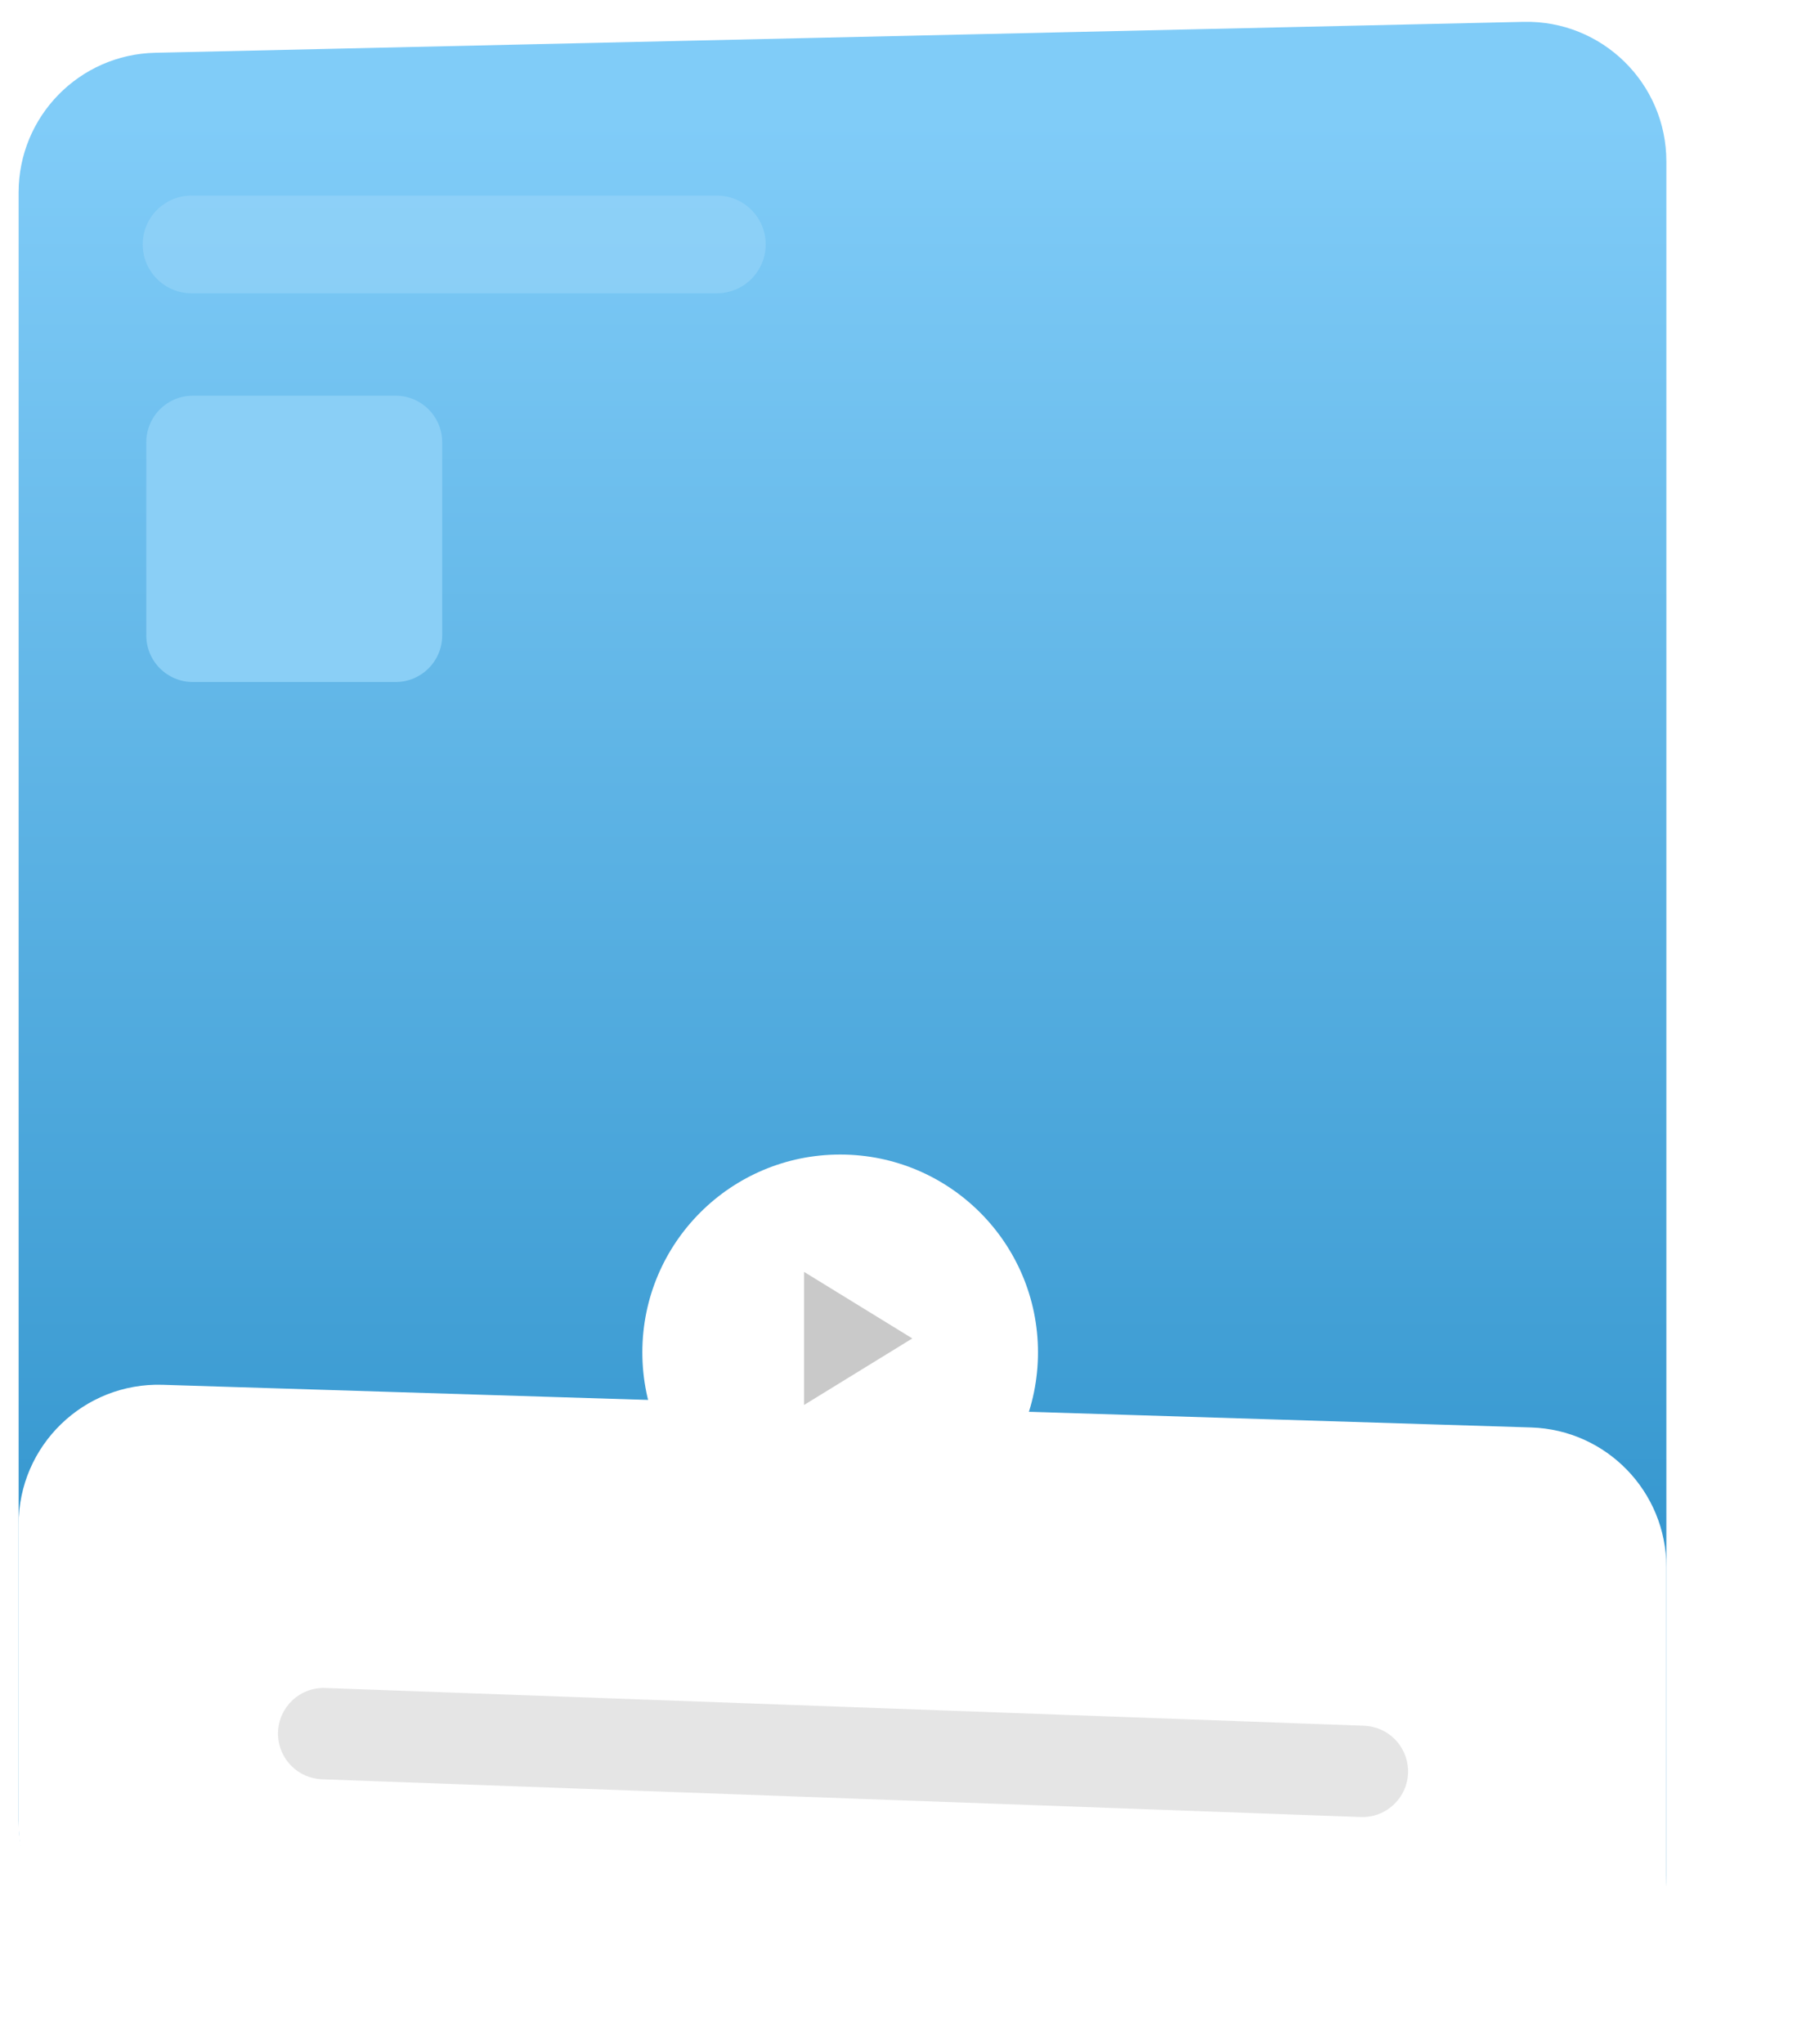 <svg width="388" height="439" viewBox="0 0 388 439" fill="none" xmlns="http://www.w3.org/2000/svg">
<g filter="url(#filter0_d_48_309)">
<path d="M4 37.33C4 21.025 17.022 7.706 33.322 7.337L327.322 0.693C344.152 0.313 358 13.852 358 30.686V398.783C358 415.819 343.83 429.436 326.808 428.759L32.808 417.064C16.716 416.424 4 403.192 4 387.088V37.33Z" fill="url(#paint0_linear_48_309)"/>
</g>
<g filter="url(#filter1_d_48_309)">
<path d="M4 323.449C4 306.515 18.008 292.937 34.934 293.464L328.934 302.626C345.131 303.13 358 316.406 358 332.611V400.653C358 417.739 343.752 431.374 326.683 430.624L32.683 417.704C16.642 416.999 4 403.789 4 387.733V323.449Z" fill="white"/>
</g>
<g filter="url(#filter2_d_48_309)">
<circle cx="180.5" cy="286.5" r="42.5" fill="white"/>
</g>
<path d="M196 287.5L172.75 301.789L172.75 273.211L196 287.5Z" fill="#C9C9C9"/>
<path d="M30.658 52.504C30.658 46.707 35.358 42.008 41.155 42.008L154.004 42.008C159.801 42.008 164.5 46.707 164.5 52.504V52.504C164.5 58.301 159.801 63 154.004 63L41.155 63C35.358 63 30.658 58.301 30.658 52.504V52.504Z" fill="#9ED9FB" fill-opacity="0.5"/>
<path d="M31.43 95C31.43 89.477 35.907 85 41.43 85L85 85C90.523 85 95 89.477 95 95L95 136.5C95 142.023 90.523 146.5 85 146.5L41.43 146.5C35.907 146.5 31.43 142.023 31.43 136.5L31.43 95Z" fill="#8ACFF6"/>
<path d="M59.733 372.789C59.503 367.079 64.182 362.381 69.893 362.588L293.053 370.697C298.178 370.883 302.295 374.984 302.501 380.107V380.107C302.731 385.818 298.052 390.515 292.341 390.308L69.181 382.199C64.056 382.013 59.94 377.912 59.733 372.789V372.789Z" fill="#CCCCCC" fill-opacity="0.5"/>
<defs>
<filter id="filter0_d_48_309" x="0" y="0.686" width="362" height="436.098" filterUnits="userSpaceOnUse" color-interpolation-filters="sRGB">
<feFlood flood-opacity="0" result="BackgroundImageFix"/>
<feColorMatrix in="SourceAlpha" type="matrix" values="0 0 0 0 0 0 0 0 0 0 0 0 0 0 0 0 0 0 127 0" result="hardAlpha"/>
<feOffset dy="4"/>
<feGaussianBlur stdDeviation="2"/>
<feComposite in2="hardAlpha" operator="out"/>
<feColorMatrix type="matrix" values="0 0 0 0 0 0 0 0 0 0 0 0 0 0 0 0 0 0 0.25 0"/>
<feBlend mode="normal" in2="BackgroundImageFix" result="effect1_dropShadow_48_309"/>
<feBlend mode="normal" in="SourceGraphic" in2="effect1_dropShadow_48_309" result="shape"/>
</filter>
<filter id="filter1_d_48_309" x="0" y="293.449" width="362" height="145.204" filterUnits="userSpaceOnUse" color-interpolation-filters="sRGB">
<feFlood flood-opacity="0" result="BackgroundImageFix"/>
<feColorMatrix in="SourceAlpha" type="matrix" values="0 0 0 0 0 0 0 0 0 0 0 0 0 0 0 0 0 0 127 0" result="hardAlpha"/>
<feOffset dy="4"/>
<feGaussianBlur stdDeviation="2"/>
<feComposite in2="hardAlpha" operator="out"/>
<feColorMatrix type="matrix" values="0 0 0 0 0 0 0 0 0 0 0 0 0 0 0 0 0 0 0.25 0"/>
<feBlend mode="normal" in2="BackgroundImageFix" result="effect1_dropShadow_48_309"/>
<feBlend mode="normal" in="SourceGraphic" in2="effect1_dropShadow_48_309" result="shape"/>
</filter>
<filter id="filter2_d_48_309" x="134" y="244" width="93" height="93" filterUnits="userSpaceOnUse" color-interpolation-filters="sRGB">
<feFlood flood-opacity="0" result="BackgroundImageFix"/>
<feColorMatrix in="SourceAlpha" type="matrix" values="0 0 0 0 0 0 0 0 0 0 0 0 0 0 0 0 0 0 127 0" result="hardAlpha"/>
<feOffset dy="4"/>
<feGaussianBlur stdDeviation="2"/>
<feComposite in2="hardAlpha" operator="out"/>
<feColorMatrix type="matrix" values="0 0 0 0 0 0 0 0 0 0 0 0 0 0 0 0 0 0 0.25 0"/>
<feBlend mode="normal" in2="BackgroundImageFix" result="effect1_dropShadow_48_309"/>
<feBlend mode="normal" in="SourceGraphic" in2="effect1_dropShadow_48_309" result="shape"/>
</filter>
<linearGradient id="paint0_linear_48_309" x1="195.273" y1="22.133" x2="195.273" y2="410.889" gradientUnits="userSpaceOnUse">
<stop stop-color="#80CCF8"/>
<stop offset="1" stop-color="#2289C4"/>
</linearGradient>
</defs>
</svg>
